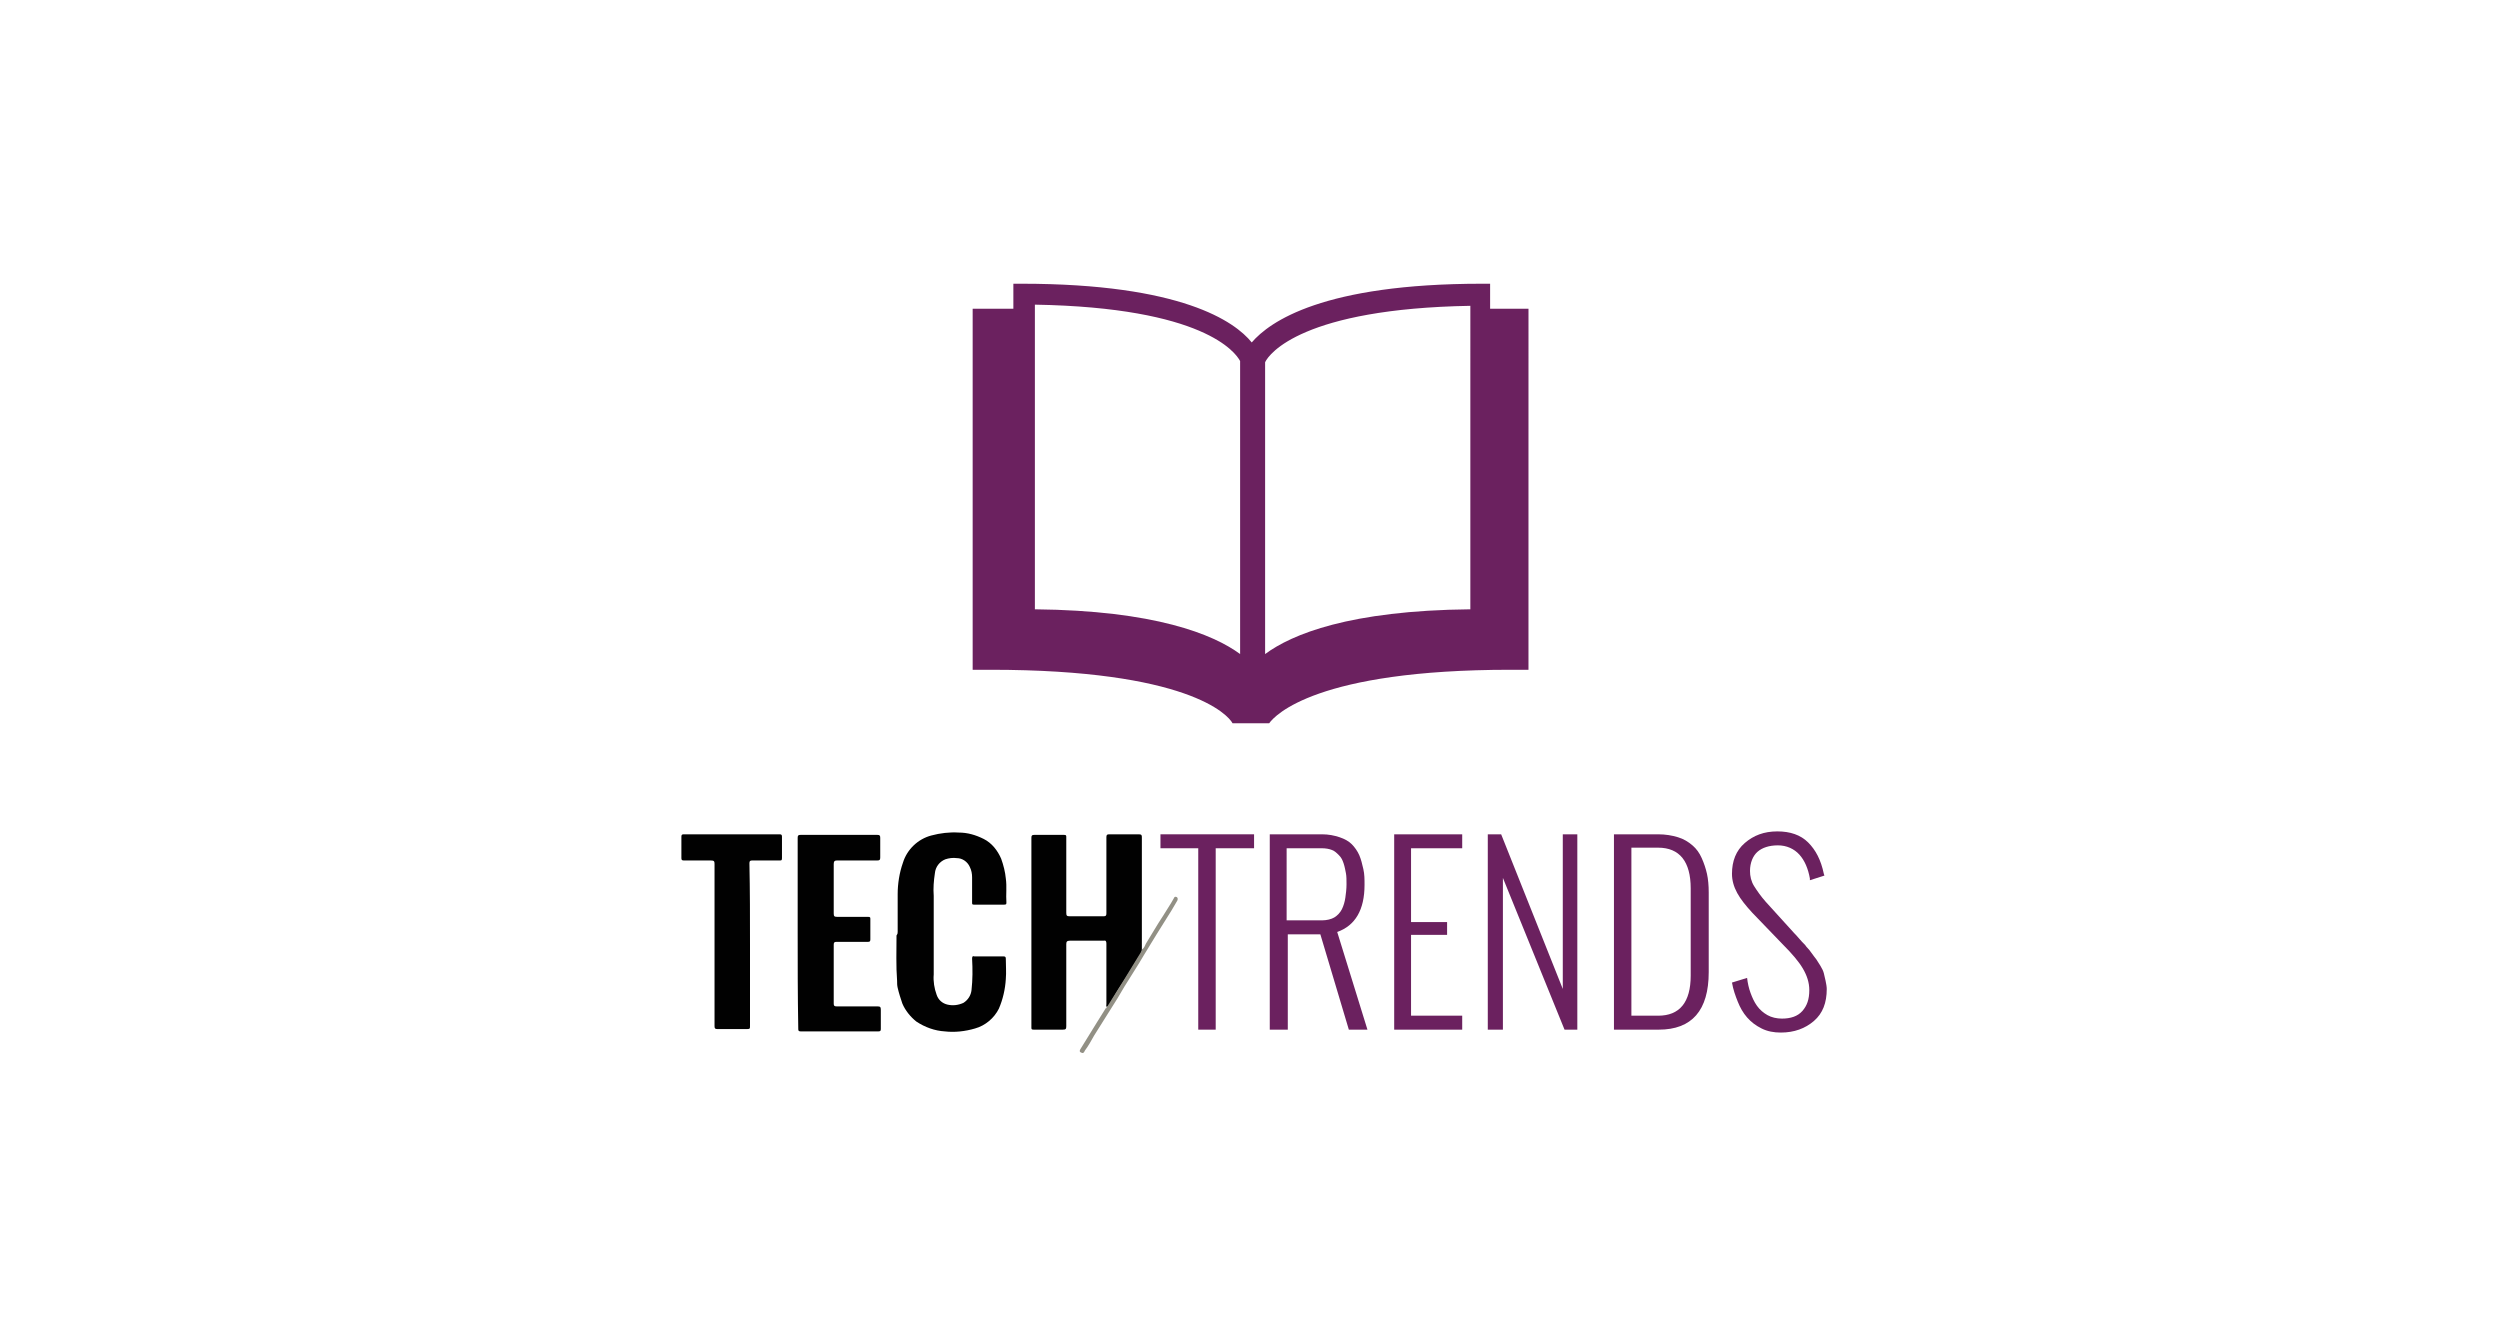 <?xml version="1.0" encoding="utf-8"?>
<!-- Generator: Adobe Illustrator 20.1.0, SVG Export Plug-In . SVG Version: 6.00 Build 0)  -->
<svg version="1.1" id="Calque_1" xmlns="http://www.w3.org/2000/svg" xmlns:xlink="http://www.w3.org/1999/xlink" x="0px" y="0px"
	 viewBox="0 0 430 230" style="enable-background:new 0 0 430 230;" xml:space="preserve">
<style type="text/css">
	.st0{fill:none;}
	.st1{fill:#6B215F;}
	.st2{fill:#010101;}
	.st3{fill:#929085;}
</style>
<title>picto-techtrends</title>
<rect class="st0" width="430" height="230"/>
<g>
	<path class="st1" d="M260.2,53.1h-3.9v-4.3h-1.4c-27.3,0-36.5,6.5-39.6,10.1c-2.9-3.6-12.1-10.1-39.6-10.1h-1.4v4.3h-7v62.1h3.1
		c33.8,0,40.8,7.7,41.6,9.2h6.3c1-1.4,8.2-9.2,41.5-9.2h3.1V53.1H260.2z M213.3,112.5c-4.6-3.4-14.7-7.5-35.3-7.7V52.4
		c29,0.5,34.5,8.2,35.3,9.7V112.5z M252.9,104.8c-20.8,0.2-30.7,4.3-35.3,7.7V62.3c0.7-1.5,6.5-9.2,35.3-9.7V104.8z"/>
	<path class="st2" d="M190.4,173.2c-0.2-0.1-0.1-0.3-0.1-0.5c0-3.5,0-7,0-10.4c0-0.4-0.1-0.6-0.5-0.5c-1.9,0-3.9,0-5.8,0
		c-0.5,0-0.6,0.2-0.6,0.6c0,4.7,0,9.4,0,14.1c0,0.5-0.1,0.6-0.6,0.6c-1.7,0-3.4,0-5,0c-0.4,0-0.4-0.1-0.4-0.4c0-10.9,0-21.7,0-32.6
		c0-0.4,0.1-0.5,0.5-0.5c1.7,0,3.4,0,5.1,0c0.4,0,0.4,0.1,0.4,0.4c0,4.3,0,8.7,0,13c0,0.5,0.1,0.6,0.6,0.6c1.9,0,3.9,0,5.8,0
		c0.4,0,0.5-0.1,0.5-0.5c0-4.4,0-8.7,0-13.1c0-0.4,0.1-0.5,0.5-0.5c1.7,0,3.4,0,5.1,0c0.5,0,0.5,0.2,0.5,0.6c0,6.2,0,12.5,0,18.7
		c0,0.2,0,0.4,0,0.6s-0.1,0.6-0.3,0.8c-1,1.7-2.1,3.4-3.1,5c-0.7,1-1.3,2.1-1.9,3.1C191,172.6,190.8,173,190.4,173.2z"/>
	<path class="st2" d="M154.4,160.3c0-2.2,0-4.3,0-6.5c0-1.8,0.3-3.7,0.9-5.4c0.7-2.3,2.6-4.1,4.9-4.7c1.5-0.4,3.1-0.6,4.7-0.5
		c1.5,0,2.9,0.4,4.3,1.1c1.4,0.7,2.4,2,3,3.4c0.4,1.1,0.7,2.3,0.8,3.4c0.2,1.4,0,2.8,0.1,4.1c0,0.3,0,0.4-0.4,0.4
		c-1.8,0-3.5,0-5.2,0c-0.3,0-0.3-0.1-0.3-0.4c0-1.4,0-2.9,0-4.3c0-0.6-0.1-1.2-0.4-1.8c-0.4-0.9-1.3-1.5-2.2-1.5
		c-0.7-0.1-1.4,0-2,0.2c-1,0.4-1.7,1.3-1.8,2.4c-0.2,1.3-0.3,2.6-0.2,3.9c0,4.5,0,9,0,13.5c-0.1,1.2,0.1,2.4,0.5,3.5
		c0.3,0.9,1,1.5,1.9,1.7c0.9,0.2,1.8,0.1,2.7-0.3c0.8-0.5,1.3-1.3,1.4-2.2c0.2-1.8,0.2-3.6,0.1-5.4c0-0.4,0.1-0.5,0.4-0.4
		c1.7,0,3.3,0,5,0c0.3,0,0.4,0.1,0.4,0.4c0,1.2,0.1,2.3,0,3.5c-0.1,1.7-0.5,3.5-1.2,5.1c-0.8,1.6-2.3,2.9-4.1,3.4
		c-1.7,0.5-3.5,0.7-5.2,0.5c-1.7-0.1-3.4-0.7-4.9-1.7c-1-0.8-1.9-1.9-2.4-3.1c-0.3-0.9-0.6-1.8-0.8-2.7c-0.1-0.4-0.1-0.8-0.1-1.2
		c-0.2-2.6-0.1-5.2-0.1-7.8C154.4,160.6,154.4,160.5,154.4,160.3z"/>
	<path class="st2" d="M137.2,160.3c0-5.4,0-10.8,0-16.2c0-0.4,0.1-0.5,0.5-0.5c4.4,0,8.8,0,13.2,0c0.4,0,0.5,0.1,0.5,0.5
		c0,1.1,0,2.2,0,3.4c0,0.4-0.1,0.5-0.5,0.5c-2.3,0-4.6,0-6.9,0c-0.4,0-0.6,0.1-0.6,0.6c0,2.8,0,5.7,0,8.5c0,0.5,0.1,0.6,0.6,0.6
		c1.8,0,3.6,0,5.3,0c0.4,0,0.4,0.1,0.4,0.4c0,1.2,0,2.4,0,3.5c0,0.3-0.1,0.4-0.4,0.4c-1.8,0-3.6,0-5.4,0c-0.4,0-0.5,0.1-0.5,0.5
		c0,3.3,0,6.7,0,10.1c0,0.4,0.1,0.5,0.5,0.5c2.3,0,4.7,0,7,0c0.5,0,0.6,0.1,0.6,0.6c0,1.1,0,2.2,0,3.3c0,0.3-0.1,0.4-0.4,0.4
		c-4.5,0-9,0-13.4,0c-0.4,0-0.4-0.2-0.4-0.5C137.2,171.1,137.2,165.7,137.2,160.3z"/>
	<path class="st2" d="M129,162.5c0,4.7,0,9.3,0,14c0,0.4,0,0.5-0.5,0.5c-1.7,0-3.4,0-5.1,0c-0.4,0-0.5-0.1-0.5-0.5
		c0-9.3,0-18.6,0-27.9c0-0.5-0.1-0.6-0.7-0.6c-1.5,0-3.1,0-4.6,0c-0.3,0-0.4-0.1-0.4-0.4c0-1.2,0-2.4,0-3.7c0-0.3,0.1-0.4,0.4-0.4
		c5.5,0,11,0,16.5,0c0.3,0,0.4,0.1,0.4,0.4c0,1.2,0,2.4,0,3.7c0,0.4-0.1,0.4-0.4,0.4c-1.6,0-3.1,0-4.7,0c-0.4,0-0.5,0.1-0.5,0.5
		C129,153.2,129,157.8,129,162.5z"/>
	<path class="st3" d="M190.4,173.2c1-1.6,2-3.2,3-4.8s2-3.3,3-4.9c0-0.1,0-0.1,0-0.2c0.4-0.2,0.5-0.6,0.7-1c1-1.6,1.9-3.2,2.9-4.7
		c0.6-1,1.3-2,1.9-3.1c0.1-0.3,0.3-0.3,0.5-0.2s0.2,0.4,0.1,0.6l-1,1.7l-2.5,4c-0.7,1.2-1.5,2.4-2.2,3.6c-1.1,1.9-2.3,3.7-3.4,5.5
		c-0.8,1.4-1.6,2.7-2.5,4.1s-1.8,2.9-2.7,4.3c-0.5,0.9-1,1.8-1.6,2.6c-0.1,0.2-0.2,0.5-0.5,0.4s-0.5-0.2-0.3-0.6
		c1-1.6,1.9-3.1,2.9-4.7c0.5-0.8,1-1.6,1.5-2.4C190.4,173.5,190.2,173.3,190.4,173.2z"/>
	<g>
		<path class="st1" d="M206.1,177.1v-31.2h-6.5v-2.4h16.1v2.4h-6.6v31.2H206.1z"/>
		<path class="st1" d="M218.4,177.1v-33.6h9c1.1,0,2.1,0.2,3,0.5s1.6,0.7,2.1,1.2s1,1.2,1.3,1.9s0.5,1.5,0.7,2.4s0.2,1.7,0.2,2.7
			c0,4.3-1.6,7-4.7,8.1l5.2,16.8h-3.2l-4.9-16.4h-5.6v16.4H218.4z M221.4,158.3h6c0.8,0,1.6-0.2,2.1-0.5s1-0.8,1.3-1.4
			s0.5-1.3,0.6-2s0.2-1.5,0.2-2.3c0-0.7,0-1.4-0.1-1.9s-0.2-1.1-0.4-1.7s-0.4-1-0.8-1.4s-0.7-0.7-1.2-0.9s-1.1-0.3-1.8-0.3h-6V158.3
			z"/>
		<path class="st1" d="M239.8,177.1v-33.6h11.7v2.4h-8.8v12.7h6.2v2.2h-6.2v13.9h8.8v2.4H239.8z"/>
		<path class="st1" d="M255.9,177.1v-33.6h2.3l10.6,26.6v-26.6h2.5v33.6h-2.2L258.5,151v26.1H255.9z"/>
		<path class="st1" d="M277.6,177.1v-33.6h7.6c1.3,0,2.4,0.2,3.4,0.5c1,0.3,1.8,0.8,2.5,1.4s1.2,1.3,1.6,2.2s0.7,1.8,0.9,2.7
			s0.3,2,0.3,3.2v13.7c0,6.6-2.9,9.9-8.6,9.9H277.6z M280.6,174.7h4.6c3.7,0,5.6-2.3,5.6-6.9v-15c0-4.6-1.9-7-5.6-7h-4.6V174.7z"/>
		<path class="st1" d="M297.9,169l2.6-0.8c0.1,0.9,0.3,1.8,0.6,2.6s0.6,1.5,1.1,2.2s1.1,1.2,1.8,1.6s1.6,0.6,2.5,0.6
			c1.5,0,2.7-0.4,3.5-1.3s1.2-2,1.2-3.6c0-1.3-0.4-2.5-1.1-3.7s-1.9-2.6-3.4-4.1l-5.3-5.5c-1.1-1.2-2-2.3-2.6-3.4s-0.9-2.2-0.9-3.3
			c0-2.2,0.7-4,2.2-5.3s3.3-2,5.6-2c2.2,0,4,0.6,5.3,1.9s2.2,3,2.7,5.4l0.1,0.3l-2.5,0.8l0-0.3c-0.3-1.7-0.9-3.1-1.8-4.1
			s-2.2-1.6-3.7-1.6c-1.5,0-2.7,0.4-3.5,1.1s-1.3,1.9-1.3,3.3c0,0.9,0.2,1.8,0.7,2.6s1.2,1.8,2,2.7l4.9,5.4c0.1,0.1,0.5,0.5,1,1.1
			s0.9,0.9,1,1.1s0.5,0.5,0.9,1.1s0.7,0.9,0.9,1.2s0.4,0.6,0.7,1.1s0.5,0.9,0.6,1.3s0.2,0.8,0.3,1.3s0.2,1,0.2,1.4
			c0,2.4-0.7,4.2-2.2,5.5s-3.4,2-5.7,2c-1.2,0-2.3-0.2-3.3-0.7s-1.8-1.1-2.5-1.9s-1.2-1.7-1.6-2.7S298.1,170.2,297.9,169z"/>
	</g>
</g>
</svg>
